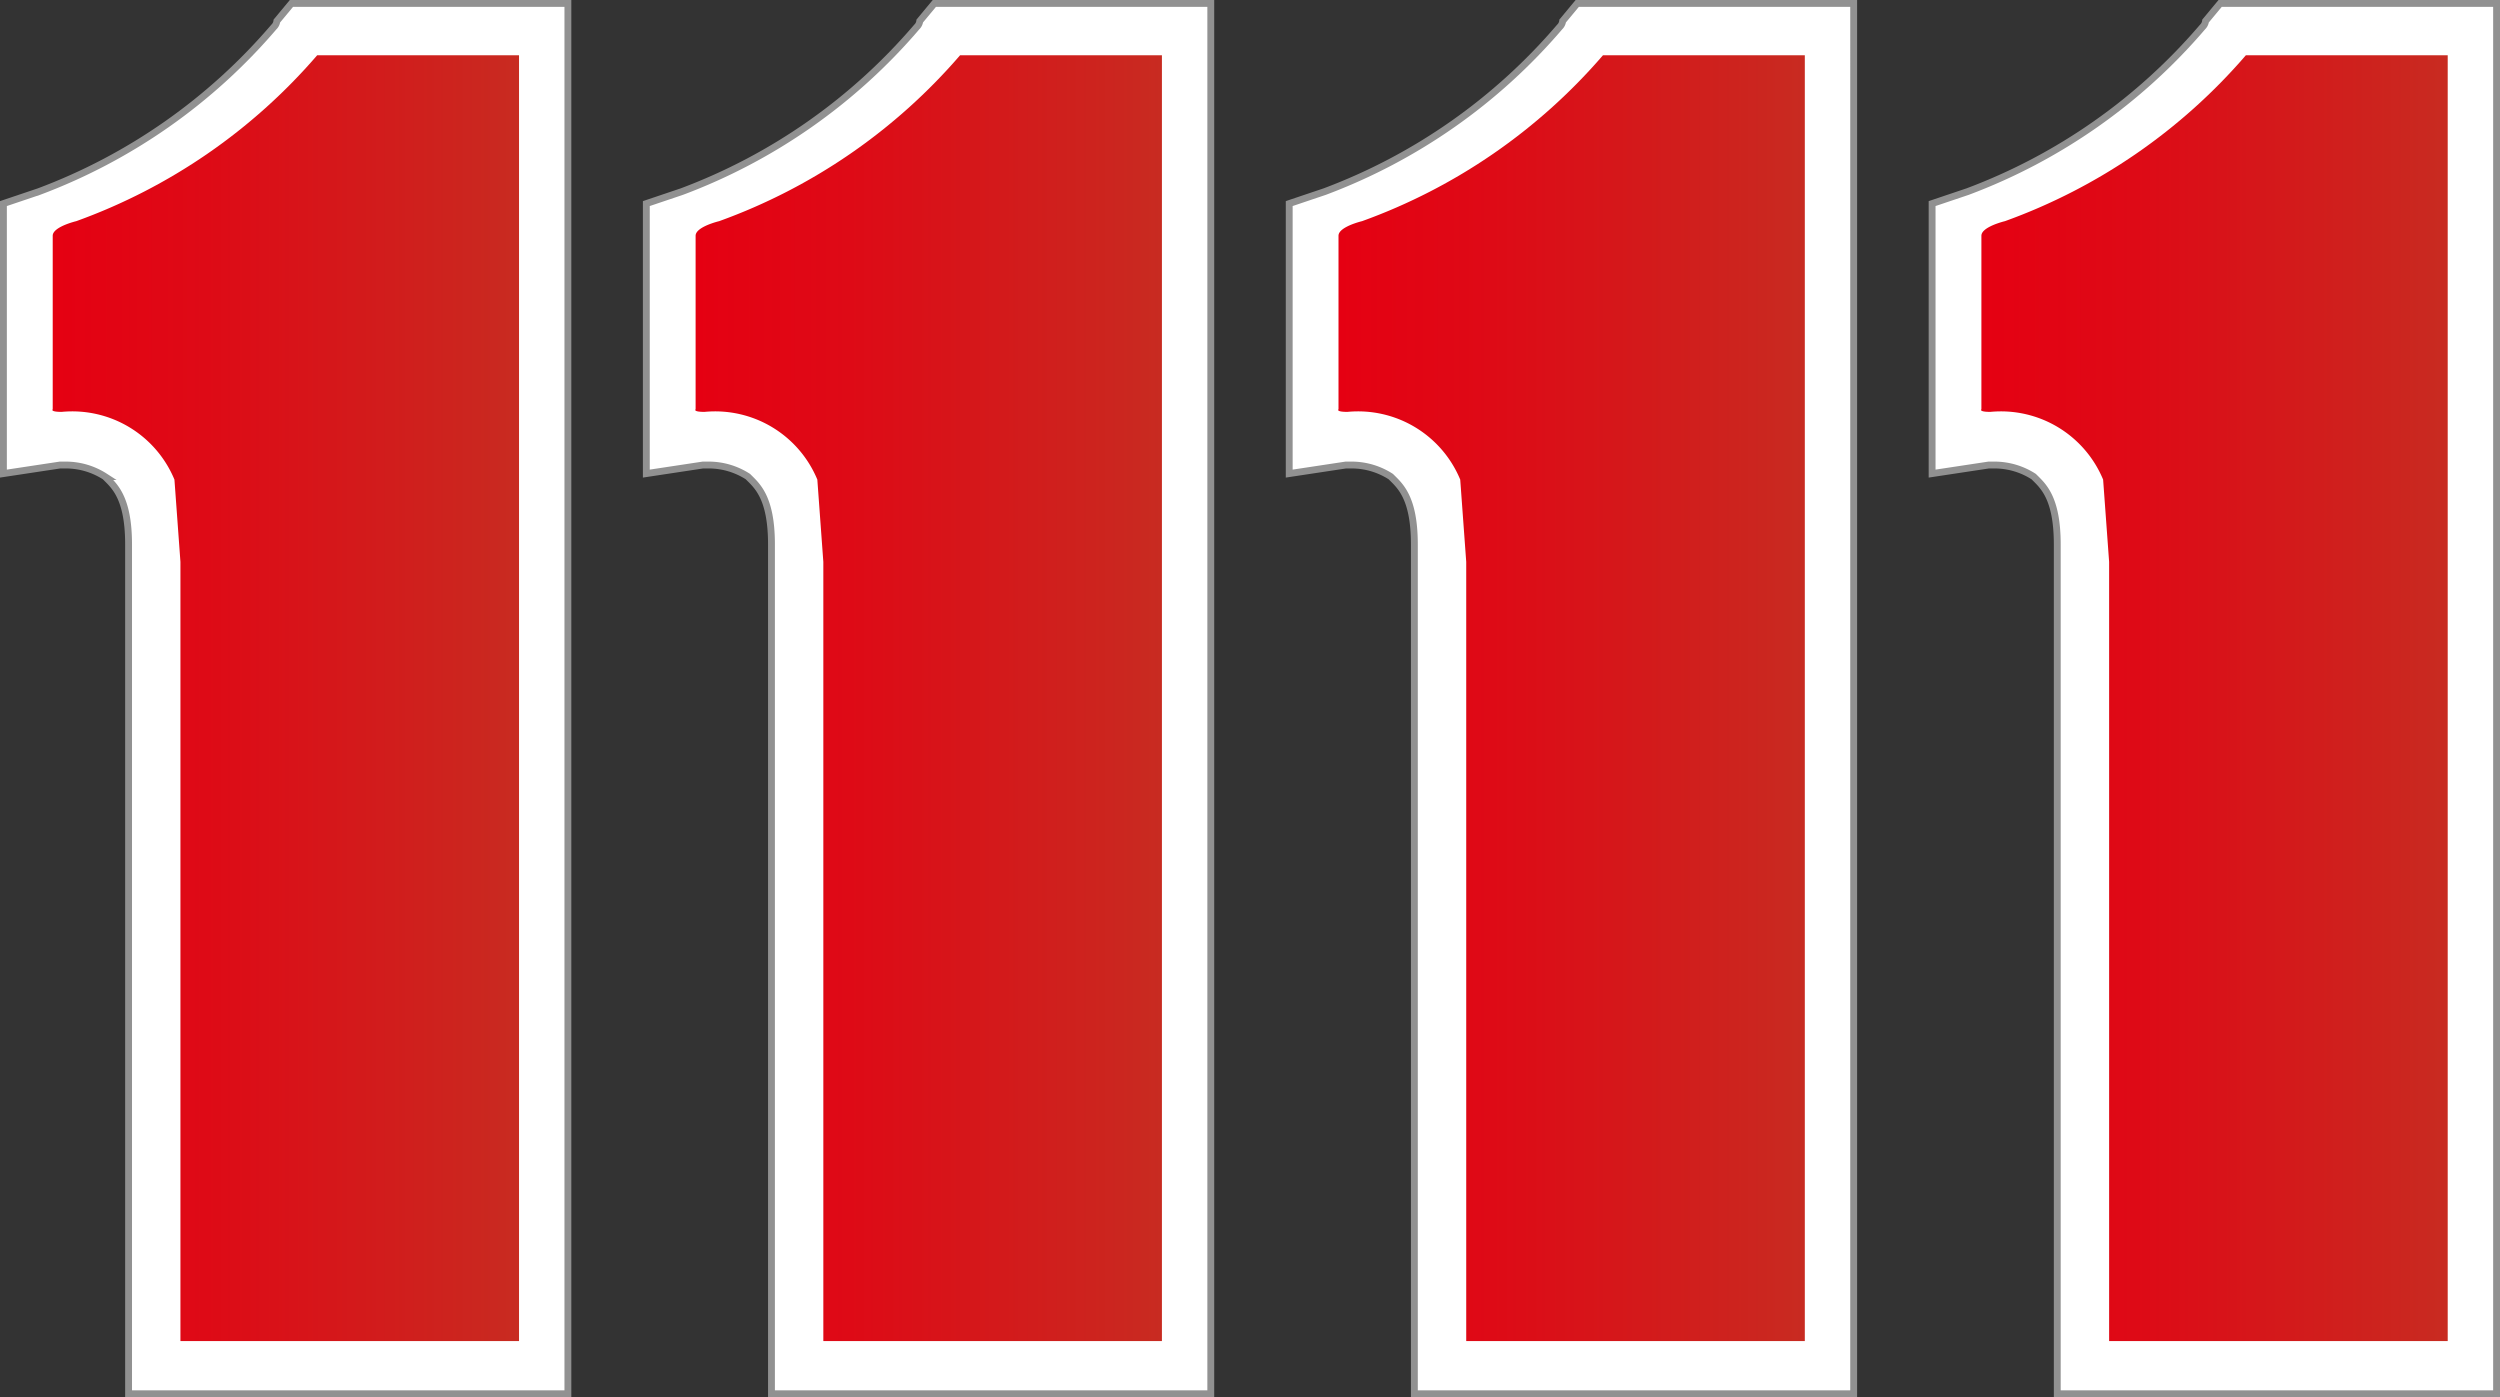 <svg xmlns="http://www.w3.org/2000/svg" xmlns:xlink="http://www.w3.org/1999/xlink" viewBox="0 0 58.33 32.6"><rect x="0" y="0" width="58.33" height="32.6" fill="#333333" stroke="none"/><defs><style>.cls-1{fill:#fff;stroke:#919191;stroke-width:0.16px;}.cls-2{fill:url(#未命名漸層_17);}.cls-3{fill:url(#未命名漸層_17-2);}.cls-4{fill:url(#未命名漸層_17-3);}.cls-5{fill:url(#未命名漸層_17-4);}</style><linearGradient id="未命名漸層_17" x1="1.22" y1="16.3" x2="12.11" y2="16.3" gradientUnits="userSpaceOnUse"><stop offset="0" stop-color="#e50012"/><stop offset="0.33" stop-color="#de0a16"/><stop offset="0.91" stop-color="#cb261f"/><stop offset="1" stop-color="#c82b21"/></linearGradient><linearGradient id="未命名漸層_17-2" x1="16.22" y1="16.3" x2="27.11" y2="16.3" xlink:href="#未命名漸層_17"/><linearGradient id="未命名漸層_17-3" x1="31.22" y1="16.3" x2="42.11" y2="16.3" xlink:href="#未命名漸層_17"/><linearGradient id="未命名漸層_17-4" x1="46.22" y1="16.3" x2="57.11" y2="16.3" xlink:href="#未命名漸層_17"/></defs><title>資產 1</title><g id="圖層_2" data-name="圖層 2"><g id="圖層_1-2" data-name="圖層 1"><path id="Path_31394" data-name="Path 31394" class="cls-1" d="M1.19,5.57V9.68s3.05-.41,3,3.16V31.35h7.9v-30H7.36A15.32,15.32,0,0,1,1.19,5.57Z"/><path id="Path_31395" data-name="Path 31395" class="cls-1" d="M3,32.52V12.7H3c0-1.1-.34-1.37-.55-1.58h0a1.69,1.69,0,0,0-.9-.27H1.4l-1.32.2V4.75l.83-.28A13.38,13.38,0,0,0,6.39.63h0A.23.23,0,0,0,6.46.49h0L6.8.08h6.45V32.52ZM3.75,9.2a3.93,3.93,0,0,1,1.53,3.5h0v.14h0V30.19h5.54V2.48h-3A15.31,15.31,0,0,1,2.37,6.39h0v2.2a3.5,3.5,0,0,1,1.38.61Z"/><path class="cls-2" d="M1.78,5.16s-.55.13-.55.34V9.55s-.07.06.21.06a2.58,2.58,0,0,1,2.63,1.58l.14,1.92V31.29h7.9v-30H7.4A13.44,13.44,0,0,1,1.78,5.16Z"/><path id="Path_31394-2" data-name="Path 31394" class="cls-1" d="M16.19,5.57V9.68s3-.41,3,3.16V31.35h7.9v-30H22.36A15.32,15.32,0,0,1,16.19,5.57Z"/><path id="Path_31395-2" data-name="Path 31395" class="cls-1" d="M18,32.52V12.7h0c0-1.1-.34-1.37-.55-1.58h0a1.69,1.69,0,0,0-.9-.27H16.4l-1.32.2V4.75l.83-.28A13.38,13.38,0,0,0,21.39.63h0a.23.23,0,0,0,.07-.14h0L21.8.08h6.45V32.52ZM18.75,9.2a3.93,3.93,0,0,1,1.53,3.5h0v.14h0V30.19h5.54V2.48h-3a15.31,15.31,0,0,1-5.47,3.91h0v2.2a3.5,3.5,0,0,1,1.38.61Z"/><path class="cls-3" d="M16.78,5.16s-.55.13-.55.34V9.55s-.07.06.21.06a2.58,2.58,0,0,1,2.63,1.58l.14,1.92V31.29h7.9v-30H22.4A13.44,13.44,0,0,1,16.78,5.16Z"/><path id="Path_31394-3" data-name="Path 31394" class="cls-1" d="M31.19,5.57V9.68s3.05-.41,3,3.16V31.35h7.9v-30H37.36A15.32,15.32,0,0,1,31.19,5.57Z"/><path id="Path_31395-3" data-name="Path 31395" class="cls-1" d="M33,32.52V12.7h0c0-1.1-.34-1.37-.55-1.58h0a1.69,1.69,0,0,0-.9-.27H31.4l-1.32.2V4.75l.83-.28A13.38,13.38,0,0,0,36.39.63h0a.23.23,0,0,0,.07-.14h0L36.8.08h6.45V32.52ZM33.75,9.2a3.93,3.93,0,0,1,1.53,3.5h0v.14h0V30.19h5.54V2.48h-3a15.31,15.31,0,0,1-5.47,3.91h0v2.2a3.5,3.5,0,0,1,1.38.61Z"/><path class="cls-4" d="M31.78,5.16s-.55.13-.55.34V9.55s-.07.06.21.06a2.58,2.58,0,0,1,2.63,1.58l.14,1.92V31.29h7.9v-30H37.4A13.44,13.44,0,0,1,31.78,5.16Z"/><path id="Path_31394-4" data-name="Path 31394" class="cls-1" d="M46.19,5.57V9.68s3.05-.41,3,3.16V31.35h7.9v-30H52.36A15.32,15.32,0,0,1,46.19,5.57Z"/><path id="Path_31395-4" data-name="Path 31395" class="cls-1" d="M48,32.52V12.7h0c0-1.1-.34-1.37-.55-1.58h0a1.69,1.69,0,0,0-.9-.27H46.4l-1.32.2V4.75l.83-.28A13.38,13.38,0,0,0,51.39.63h0a.23.23,0,0,0,.07-.14h0L51.8.08h6.45V32.52ZM48.75,9.2a3.93,3.93,0,0,1,1.53,3.5h0v.14h0V30.19h5.54V2.48h-3a15.31,15.31,0,0,1-5.47,3.91h0v2.2a3.5,3.5,0,0,1,1.38.61Z"/><path class="cls-5" d="M46.78,5.16s-.55.13-.55.34V9.55s-.07.06.21.06a2.58,2.58,0,0,1,2.63,1.58l.14,1.92V31.29h7.9v-30H52.4A13.44,13.44,0,0,1,46.78,5.16Z"/></g></g></svg>